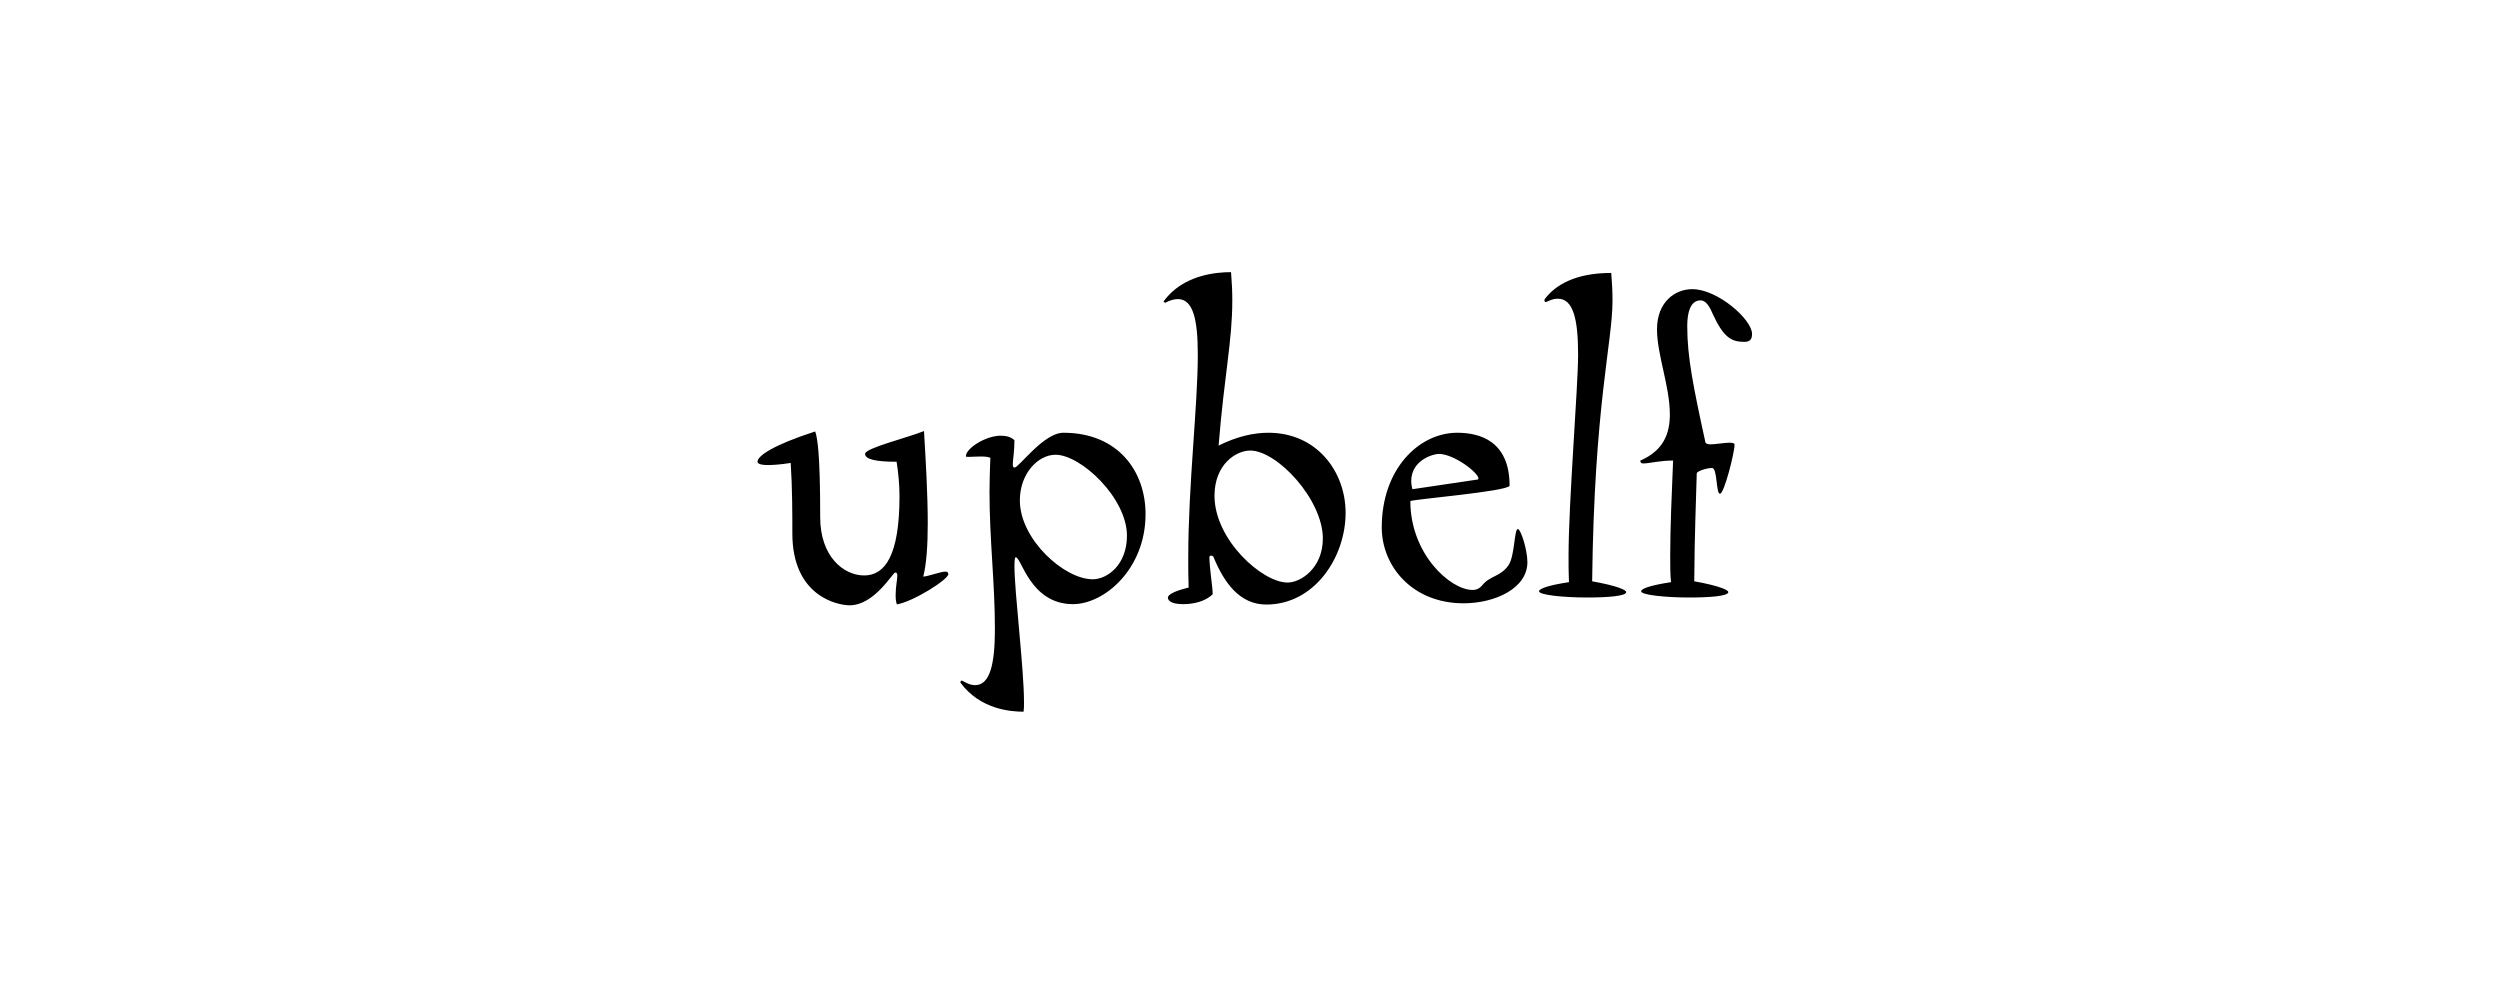 <?xml version="1.0" encoding="UTF-8"?>
<svg height="200" version="1.1" width="500" xmlns="http://www.w3.org/2000/svg" xmlns:xlink="http://www.w3.org/1999/xlink">
 <rect width="100%" height="100%" fill="#808080" stroke="none"/>
 <path d="M0,0 l500,0 l0,200 l-500,0 Z M0,0" fill="rgb(255,255,255)" transform="matrix(1,0,0,-1,0,200)"/>
 <path d="M184.64,84.65 c0.66,2.49,0.91,6.39,0.91,10.71 c0,5.89,-0.41,12.7,-0.75,18.43 c-3.24,-1.33,-11.79,-3.4,-11.79,-4.56 c0,-1.16,2.41,-1.58,6.31,-1.58 c0.33,-2.08,0.58,-4.48,0.58,-6.89 c0,-11.87,-2.91,-15.85,-7.06,-15.85 c-4.15,0,-8.8,3.82,-8.8,11.62 c0,13.11,-0.58,15.94,-1.0,17.18 c-8.47,-2.74,-11.54,-4.9,-11.54,-6.06 c0,-0.33,0.5,-0.66,2.07,-0.66 c0.91,0,2.41,0.08,4.57,0.42 c0.33,-4.98,0.33,-10.54,0.33,-14.11 c0,-12.62,9.13,-14.36,11.45,-14.36 c4.98,0,8.63,6.56,9.13,6.56 c0.33,0,0.41,-0.25,0.41,-0.66 c0,-0.75,-0.33,-2.24,-0.33,-3.73 c0,-0.75,0,-1.33,0.25,-1.99 c3.32,0.58,10.29,4.98,10.29,6.06 c0,0.33,-0.25,0.5,-0.58,0.5 c-1.0,0,-3.57,-1.0,-4.48,-1.0 Z M204.72,57.68 c0.08,0.5,0.08,1.16,0.08,1.91 c0,6.72,-1.91,21.99,-1.91,27.22 c0,1.08,0.08,1.74,0.25,1.74 c1.16,0,2.91,-9.38,11.45,-9.38 c6.31,0,14.52,7.05,14.52,18.01 c0,8.55,-5.48,16.27,-16.43,16.27 c-3.98,0,-8.88,-6.97,-9.79,-6.97 c-0.25,0,-0.33,0.25,-0.33,0.66 c0,0.91,0.33,2.57,0.33,4.81 c-0.66,0.66,-1.66,0.91,-2.74,0.91 c-3.07,0,-6.97,-2.57,-6.97,-4.07 c0,-0.17,0.17,-0.17,0.58,-0.17 c0.5,0,1.33,0.08,2.24,0.08 c0.75,0,1.41,0,2.07,-0.25 c-0.08,-2.32,-0.17,-4.56,-0.17,-6.72 c0,-9.88,1.08,-18.09,1.08,-27.56 c0,-7.05,-1.0,-11.2,-3.98,-11.2 c-1.33,0,-2.32,0.91,-2.74,0.91 c-0.08,0,-0.17,-0.17,-0.17,-0.41 c3.9,-5.31,9.96,-5.81,12.62,-5.81 Z M218.5,84.15 c-5.64,0,-14.53,7.97,-14.53,15.77 c0,5.39,3.65,9.13,7.14,9.13 c5.06,0,14.28,-8.63,14.28,-16.19 c0,-5.81,-3.9,-8.72,-6.89,-8.72 Z M257.51,83.49 c-5.06,0,-14.61,8.55,-14.61,17.35 c0,6.31,4.32,9.05,7.14,9.05 c5.4,0,14.53,-9.79,14.53,-17.6 c0,-5.89,-4.4,-8.8,-7.06,-8.8 Z M242.65,88.72 c2.07,-5.06,5.15,-9.63,10.62,-9.63 c9.63,0,15.85,9.46,15.85,18.34 c0,8.22,-5.73,16.02,-15.44,16.02 c-2.99,0,-6.31,-0.75,-9.96,-2.57 c1.16,14.36,2.74,20.83,2.74,29.05 c0,1.74,-0.08,3.57,-0.25,5.64 c-2.91,0,-9.63,-0.5,-13.53,-5.89 c0.17,0,0.25,-0.25,0.33,-0.25 c1.08,0.58,1.91,0.75,2.57,0.75 c3.07,0,3.98,-4.15,3.98,-11.12 c0,-10.29,-1.91,-25.98,-1.91,-40.59 c0,-2.08,0,-3.98,0.08,-5.98 c-2.74,-0.66,-4.15,-1.41,-4.15,-1.99 c0,-0.91,1.25,-1.33,3.07,-1.33 c1.99,0,4.4,0.5,5.89,1.99 c0,1.33,-0.66,5.31,-0.66,7.47 c0,0.17,0.25,0.25,0.33,0.25 c0.17,0,0.33,-0.08,0.41,-0.17 Z M301.92,102.83 c0,9.05,-6.06,10.62,-10.46,10.62 c-7.72,0,-15.11,-7.3,-15.11,-18.92 c0,-7.8,6.14,-15.19,16.35,-15.19 c6.31,0,12.78,2.99,12.78,8.22 c0,2.49,-1.33,6.64,-1.91,6.64 c-0.75,0,-0.58,-5.48,-1.91,-7.3 c-1.66,-2.32,-3.65,-1.99,-5.23,-3.98 c-0.5,-0.58,-1.08,-0.91,-1.91,-0.91 c-4.48,0,-12.45,7.22,-12.45,17.76 c0,0.33,19.26,1.91,19.84,3.07 Z M282.49,102.16 c-0.17,0.58,-0.25,1.16,-0.25,1.58 c0,4.4,4.65,5.48,5.48,5.48 c3.15,0,7.97,-3.82,7.97,-4.9 c0,-0.17,-0.08,-0.25,-0.33,-0.25 Z M313.79,83.57 c-4.32,-0.66,-5.98,-1.33,-5.98,-1.83 c0,-0.75,4.98,-1.24,9.55,-1.24 c3.98,0,7.88,0.25,7.88,1.08 c0,0.42,-1.74,1.25,-6.81,2.16 c0.41,35.19,4.07,47.73,4.07,56.11 c0,1.74,-0.08,3.57,-0.25,5.56 c-7.3,0,-11.29,-2.49,-13.36,-5.31 c0,-0.42,0.08,-0.5,0.25,-0.5 c0.33,0,1.16,0.66,2.41,0.66 c3.07,0,4.07,-3.98,4.07,-11.21 c0,-6.31,-1.91,-29.63,-1.91,-40.17 c0,-1.74,0,-3.57,0.08,-5.31 Z M328.06,107.89 c0,-0.25,0.08,-0.58,0.58,-0.58 c1.25,0,3.24,0.58,5.98,0.58 c-0.25,-6.14,-0.58,-13.36,-0.58,-19.17 c0,-1.91,0,-3.65,0.17,-5.15 c-4.32,-0.66,-5.98,-1.33,-5.98,-1.83 c0,-0.75,4.98,-1.24,9.55,-1.24 c3.98,0,7.88,0.25,7.88,1.08 c0,0.42,-1.74,1.25,-6.81,2.16 c0.08,10.46,0.33,14.77,0.5,21.58 c0,0.42,1.91,1.08,3.07,1.08 c1.08,0,0.75,-5.15,1.58,-5.15 c0.83,0,2.91,8.22,2.91,9.79 c0,0.33,-0.42,0.42,-1.0,0.42 c-1.08,0,-2.74,-0.33,-3.9,-0.33 c-0.42,0,-0.83,0.17,-0.91,0.33 c-2.49,11.37,-3.65,17.26,-3.65,23.24 c0,4.15,1.33,5.23,2.66,5.23 c1.0,0,1.74,-1.08,2.41,-2.66 c2.16,-4.73,3.74,-5.64,6.31,-5.64 c1.08,0,1.58,0.41,1.58,1.58 c0,2.91,-6.89,8.96,-11.95,8.96 c-3.4,0,-7.06,-2.49,-7.06,-8.05 c0,-5.06,2.57,-11.37,2.57,-17.02 c0,-3.9,-1.33,-7.22,-5.89,-9.21 Z M328.06,107.89" fill="rgb(0,0,0)" transform="matrix(1,0,0,-1,0,200)"/>
</svg>
